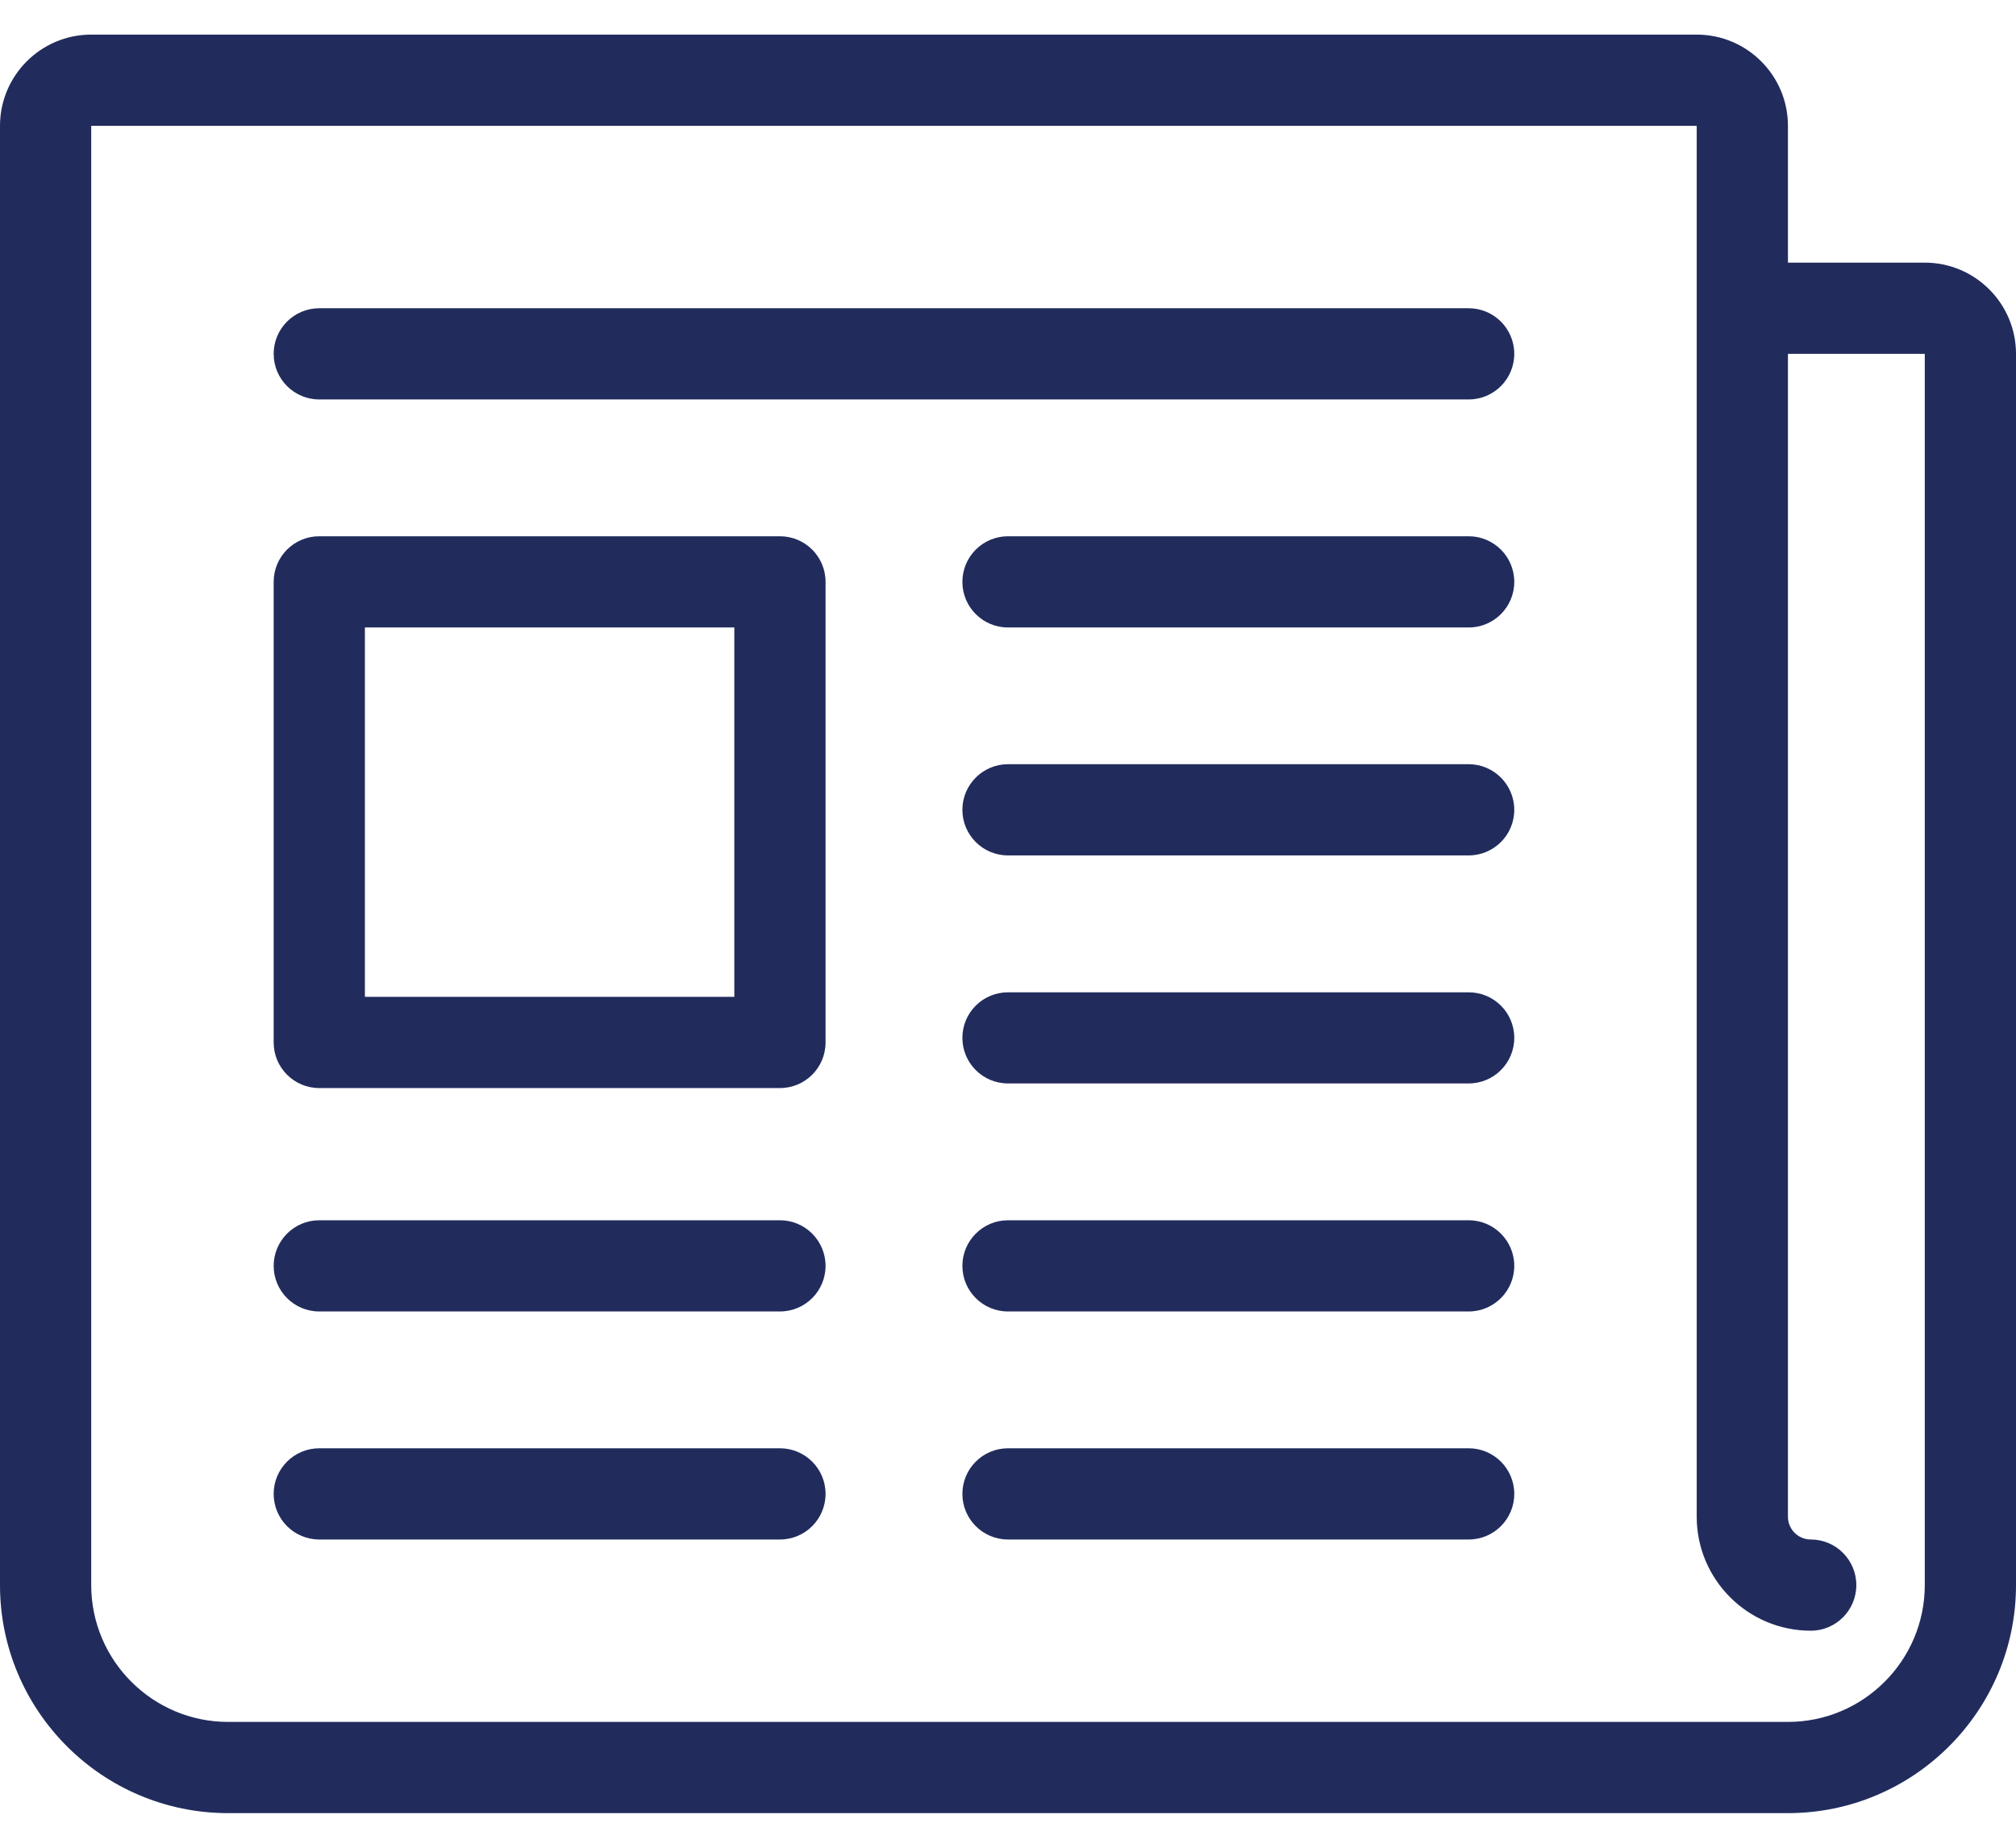 <svg width="24" height="22" viewBox="0 0 24 22" fill="none" xmlns="http://www.w3.org/2000/svg">
    <path d="M9.285 17.244H3.801C3.501 17.244 3.258 17.487 3.258 17.787C3.258 18.087 3.501 18.33 3.801 18.33H9.285C9.585 18.33 9.828 18.087 9.828 17.787C9.828 17.487 9.585 17.244 9.285 17.244Z" fill="#212C5D" />
    <path d="M17.484 17.244H12C11.7 17.244 11.457 17.487 11.457 17.787C11.457 18.087 11.7 18.33 12 18.33H17.484C17.784 18.33 18.027 18.087 18.027 17.787C18.027 17.487 17.784 17.244 17.484 17.244Z" fill="#212C5D" />
    <path d="M17.484 3.67H3.801C3.501 3.67 3.258 3.913 3.258 4.213C3.258 4.513 3.501 4.756 3.801 4.756H17.484C17.784 4.756 18.027 4.513 18.027 4.213C18.027 3.913 17.784 3.67 17.484 3.67Z" fill="#212C5D" />
    <path d="M17.484 6.385H12C11.7 6.385 11.457 6.628 11.457 6.928C11.457 7.228 11.7 7.471 12 7.471H17.484C17.784 7.471 18.027 7.228 18.027 6.928C18.027 6.628 17.784 6.385 17.484 6.385Z" fill="#212C5D" />
    <path d="M17.484 9.099H12C11.7 9.099 11.457 9.343 11.457 9.642C11.457 9.942 11.7 10.185 12 10.185H17.484C17.784 10.185 18.027 9.942 18.027 9.642C18.027 9.343 17.784 9.099 17.484 9.099Z" fill="#212C5D" />
    <path d="M17.484 11.815H12C11.7 11.815 11.457 12.057 11.457 12.357C11.457 12.657 11.7 12.9 12 12.9H17.484C17.784 12.9 18.027 12.657 18.027 12.357C18.027 12.057 17.784 11.815 17.484 11.815Z" fill="#212C5D" />
    <path d="M17.484 14.529H12C11.7 14.529 11.457 14.773 11.457 15.072C11.457 15.372 11.7 15.615 12 15.615H17.484C17.784 15.615 18.027 15.372 18.027 15.072C18.027 14.773 17.784 14.529 17.484 14.529Z" fill="#212C5D" />
    <path d="M9.285 14.529H3.801C3.501 14.529 3.258 14.773 3.258 15.072C3.258 15.372 3.501 15.615 3.801 15.615H9.285C9.585 15.615 9.828 15.372 9.828 15.072C9.828 14.773 9.585 14.529 9.285 14.529Z" fill="#212C5D" />
    <path d="M9.285 6.385H3.801C3.501 6.385 3.258 6.628 3.258 6.928V12.412C3.258 12.712 3.501 12.955 3.801 12.955H9.285C9.585 12.955 9.828 12.712 9.828 12.412V6.928C9.828 6.628 9.585 6.385 9.285 6.385ZM8.742 11.869H4.344V7.471H8.742V11.869Z" fill="#212C5D" />
    <path d="M22.914 3.127H21.285V1.498C21.285 0.899 20.798 0.412 20.199 0.412H1.086C0.487 0.412 0 0.899 0 1.498V18.873C0 20.37 1.218 21.588 2.715 21.588H21.285C22.782 21.588 24 20.37 24 18.873V4.213C24 3.614 23.513 3.127 22.914 3.127ZM22.914 18.873C22.914 19.771 22.183 20.502 21.285 20.502H2.715C1.817 20.502 1.086 19.771 1.086 18.873V1.498H20.199V18.059C20.199 18.807 20.808 19.416 21.557 19.416C21.856 19.416 22.099 19.173 22.099 18.873C22.099 18.573 21.856 18.33 21.557 18.33C21.407 18.33 21.285 18.209 21.285 18.059V4.213H22.914V18.873Z" fill="#212C5D" />
</svg>
